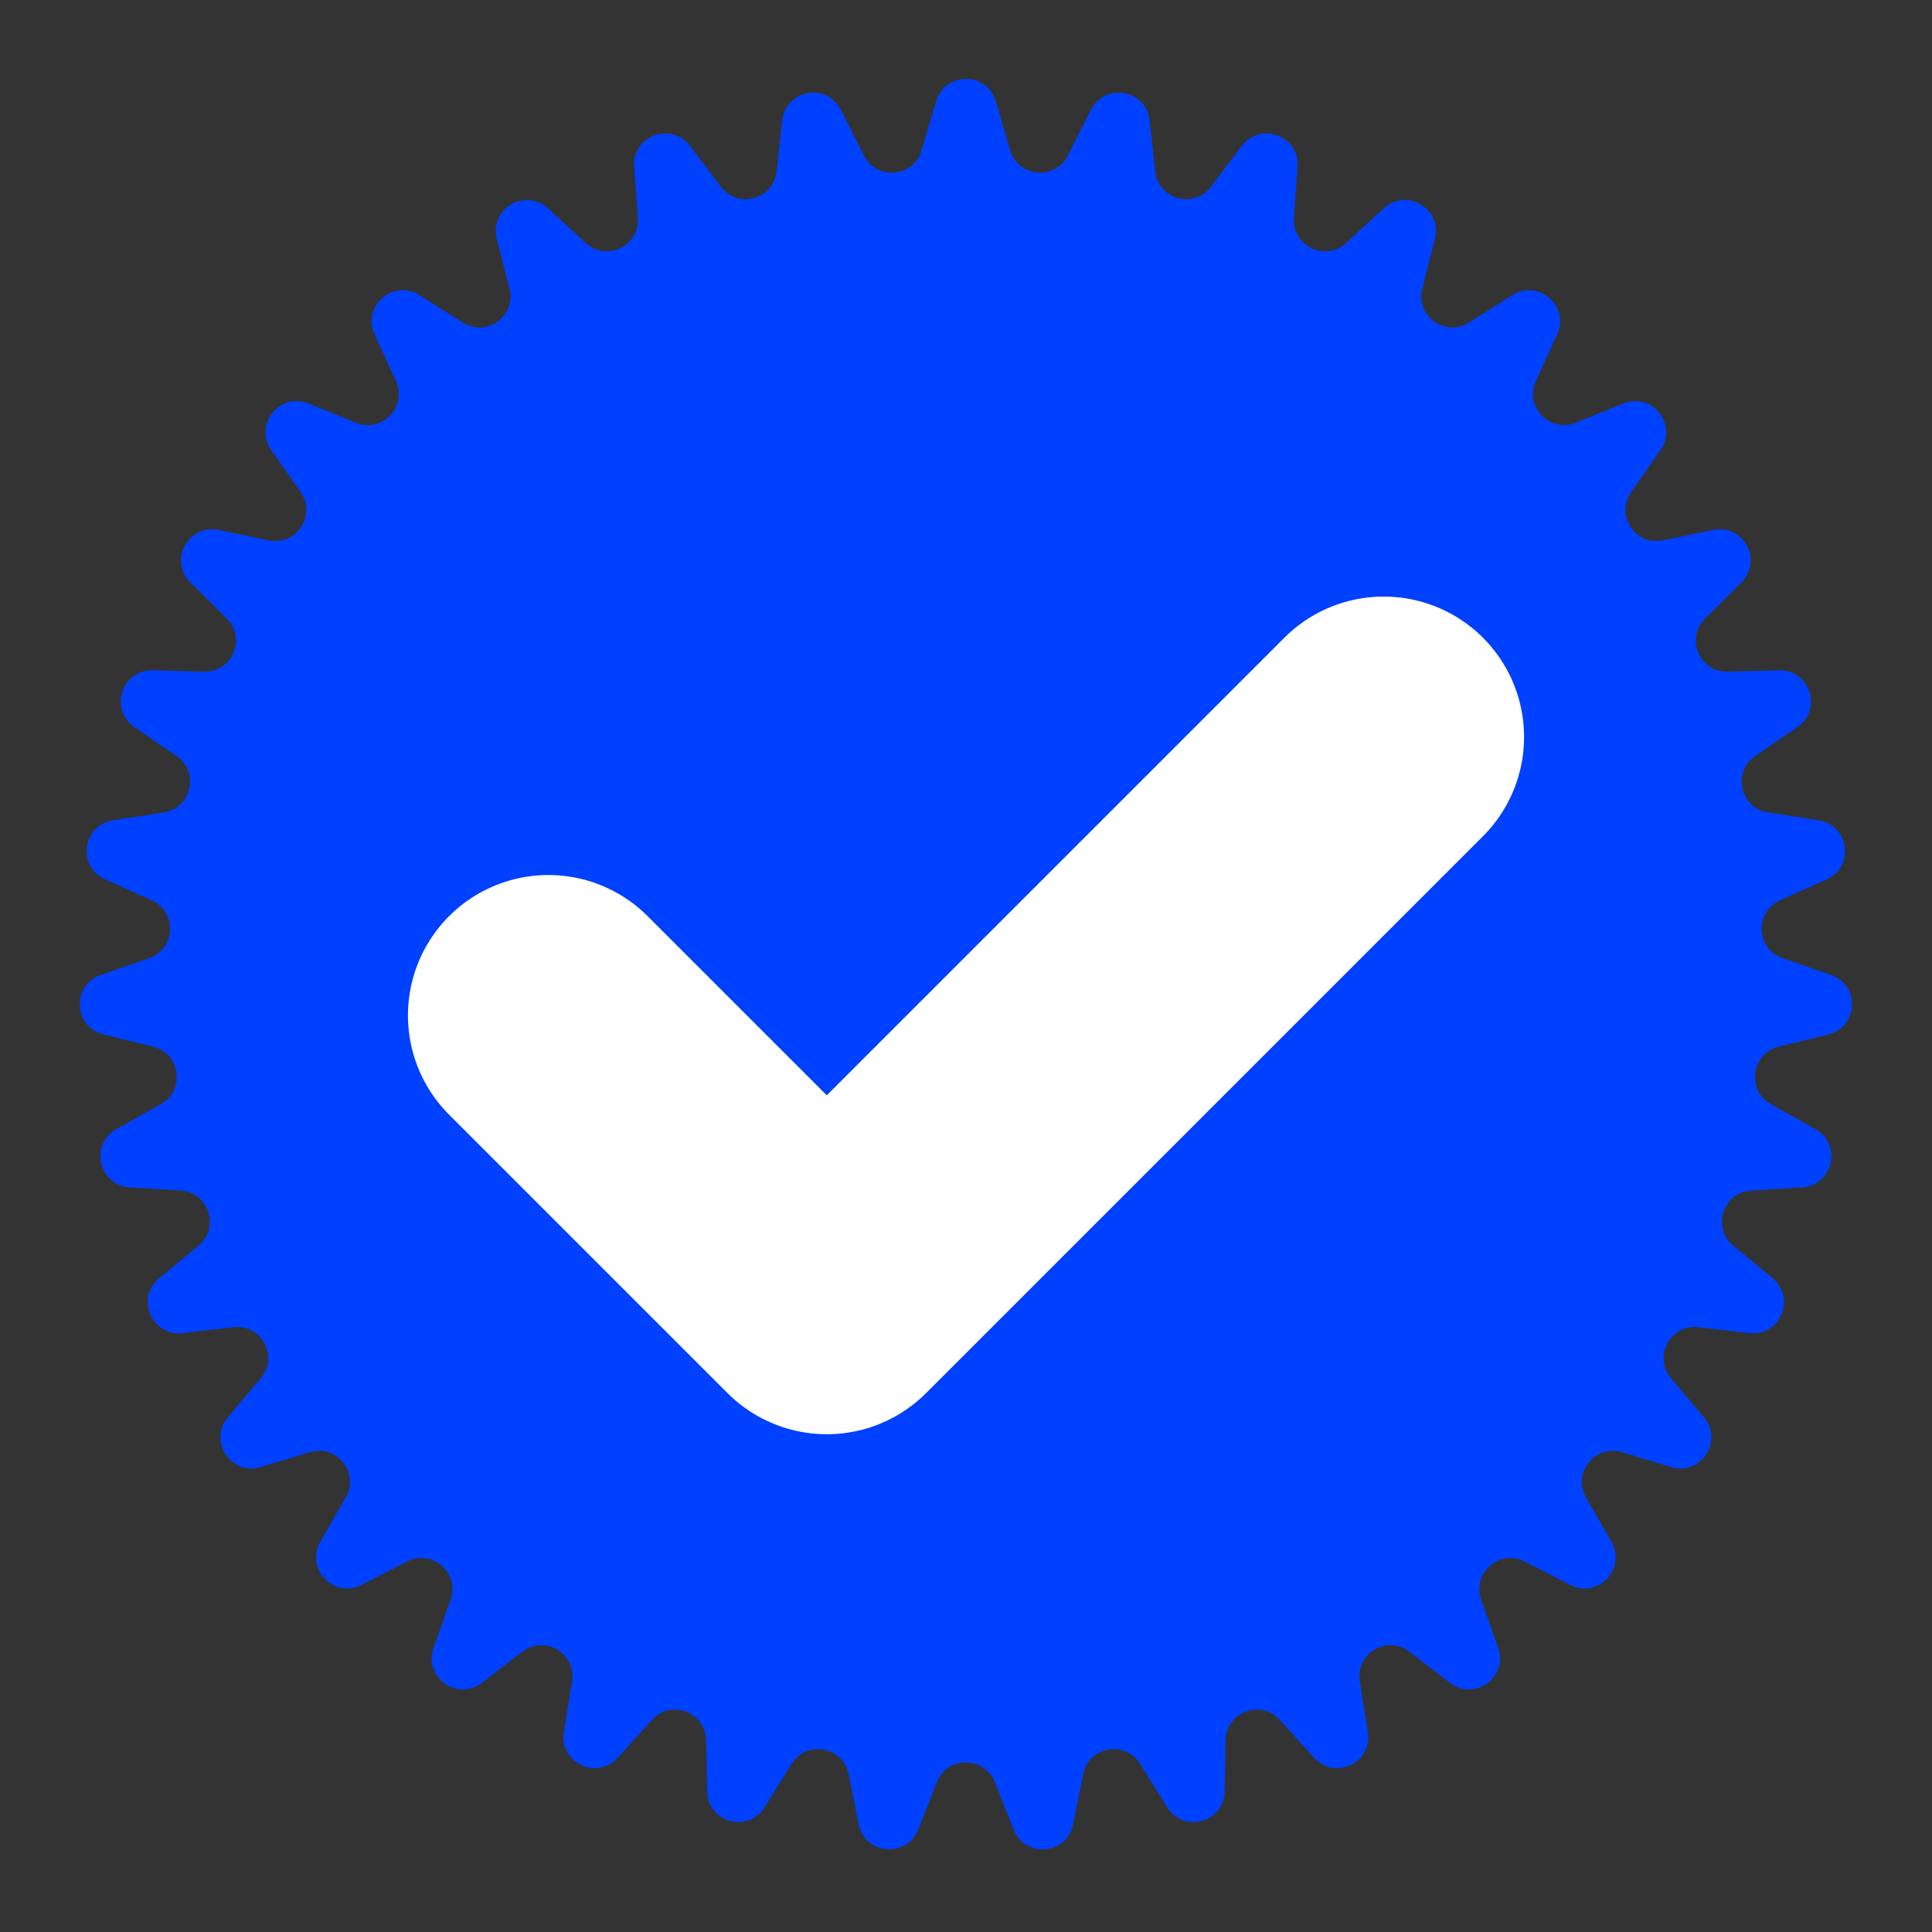<svg width="1056" height="1056" viewBox="0 0 1056 1056" fill="none" xmlns="http://www.w3.org/2000/svg">
<rect x="0" y="0" width="1056" height="1056" fill="#333333" stroke="none"/>
<g clip-path="url(#clip0_21545_624)">
<path d="M511.629 55.331C516.436 39.1 539.424 39.1 544.23 55.331L552.182 82.185C556.553 96.945 576.723 98.761 583.659 85.018L596.278 60.015C603.905 44.903 626.524 49.008 628.355 65.837L631.384 93.679C633.049 108.982 652.571 114.37 661.849 102.087L678.73 79.739C688.933 66.232 710.455 74.309 709.252 91.194L707.261 119.13C706.166 134.485 724.413 143.272 735.735 132.843L756.335 113.868C768.785 102.4 788.52 114.19 784.321 130.589L777.373 157.72C773.555 172.633 789.939 184.537 802.942 176.297L826.598 161.306C840.897 152.245 858.209 167.37 851.149 182.755L839.469 208.21C833.049 222.201 847.045 236.839 861.31 231.053L887.263 220.527C902.949 214.164 917.283 232.138 907.589 246.015L891.551 268.975C882.737 281.595 893.893 298.497 908.962 295.351L936.378 289.628C952.948 286.169 963.842 306.413 951.827 318.336L931.947 338.064C921.02 348.907 928.98 367.53 944.368 367.125L972.365 366.389C989.287 365.944 996.391 387.808 982.439 397.394L959.357 413.255C946.67 421.973 951.176 441.718 966.389 444.067L994.068 448.342C1010.8 450.926 1013.88 473.707 998.444 480.648L972.9 492.133C958.86 498.445 959.769 518.677 974.318 523.705L1000.79 532.854C1016.79 538.383 1015.76 561.349 999.326 565.422L972.142 572.16C957.201 575.864 954.482 595.933 967.9 603.479L992.311 617.207C1007.07 625.504 1001.95 647.916 985.057 648.99L957.106 650.767C941.744 651.743 935.486 671.004 947.34 680.824L968.908 698.691C981.944 709.489 972.909 730.628 956.095 728.668L928.277 725.425C912.987 723.643 903.39 741.477 913.301 753.256L931.332 774.686C942.23 787.639 929.566 806.825 913.372 801.894L886.58 793.736C871.854 789.253 859.227 805.086 866.875 818.446L880.79 842.751C889.2 857.442 873.314 874.058 858.261 866.315L833.355 853.504C819.666 846.463 804.415 859.788 809.555 874.298L818.906 900.697C824.559 916.654 805.96 930.166 792.532 919.86L770.314 902.808C758.103 893.436 740.717 903.823 743.183 919.018L747.671 946.663C750.383 963.372 729.671 973.346 718.299 960.808L699.483 940.063C689.141 928.661 670.18 935.777 669.894 951.168L669.373 979.17C669.058 996.095 646.898 1002.21 637.947 987.843L623.137 964.072C614.998 951.006 595.071 954.623 592.041 969.715L586.528 997.174C583.197 1013.77 560.301 1015.83 554.059 1000.1L543.732 974.063C538.056 959.754 517.804 959.754 512.128 974.063L501.801 1000.1C495.559 1015.83 472.663 1013.77 469.331 997.174L463.819 969.715C460.789 954.623 440.862 951.006 432.722 964.072L417.913 987.843C408.962 1002.21 386.802 996.095 386.487 979.17L385.966 951.168C385.68 935.777 366.719 928.661 356.377 940.063L337.561 960.808C326.189 973.346 305.477 963.372 308.189 946.663L312.676 919.018C315.143 903.823 297.757 893.436 285.546 902.808L263.328 919.86C249.899 930.166 231.301 916.654 236.953 900.697L246.305 874.298C251.445 859.788 236.193 846.463 222.504 853.504L197.599 866.315C182.546 874.058 166.66 857.442 175.07 842.751L188.985 818.446C196.633 805.086 184.006 789.253 169.28 793.736L142.488 801.894C126.294 806.825 113.629 787.639 124.528 774.686L142.559 753.256C152.47 741.477 142.873 723.643 127.583 725.425L99.764 728.668C82.951 730.628 73.915 709.489 86.951 698.691L108.519 680.824C120.374 671.004 114.116 651.743 98.753 650.767L70.803 648.99C53.909 647.916 48.794 625.504 63.548 617.207L87.96 603.479C101.377 595.933 98.659 575.864 83.718 572.16L56.534 565.422C40.103 561.349 39.072 538.383 55.071 532.854L81.541 523.705C96.091 518.677 96.999 498.445 82.96 492.133L57.416 480.648C41.977 473.707 45.062 450.926 61.792 448.342L89.47 444.067C104.683 441.718 109.19 421.973 96.503 413.255L73.42 397.394C59.469 387.808 66.573 365.944 83.494 366.389L111.492 367.125C126.88 367.53 134.839 348.907 123.913 338.064L104.033 318.336C92.018 306.413 102.911 286.169 119.482 289.628L146.898 295.351C161.966 298.497 173.123 281.595 164.308 268.975L148.271 246.015C138.577 232.138 152.91 214.164 168.597 220.527L194.55 231.053C208.815 236.839 222.811 222.201 216.391 208.21L204.71 182.755C197.651 167.37 214.963 152.245 229.261 161.306L252.918 176.297C265.92 184.537 282.305 172.633 278.486 157.721L271.539 130.589C267.34 114.19 287.074 102.4 299.525 113.868L320.125 132.843C331.447 143.272 349.694 134.485 348.599 119.13L346.608 91.194C345.404 74.309 366.927 66.232 377.13 79.739L394.011 102.087C403.289 114.37 422.811 108.982 424.476 93.679L427.505 65.837C429.336 49.008 451.955 44.903 459.582 60.015L472.201 85.018C479.136 98.761 499.307 96.945 503.678 82.185L511.629 55.331Z" fill="#0040FF"/>
<path d="M756.292 402.819L451.91 707.188L299.719 555.01" stroke="white" stroke-width="153.48" stroke-linecap="round" stroke-linejoin="round"/>
</g>
<defs>
<clipPath id="clip0_21545_624">
<rect width="1055.31" height="1055.31" fill="white" transform="translate(0.277 0.282)"/>
</clipPath>
</defs>
</svg>
